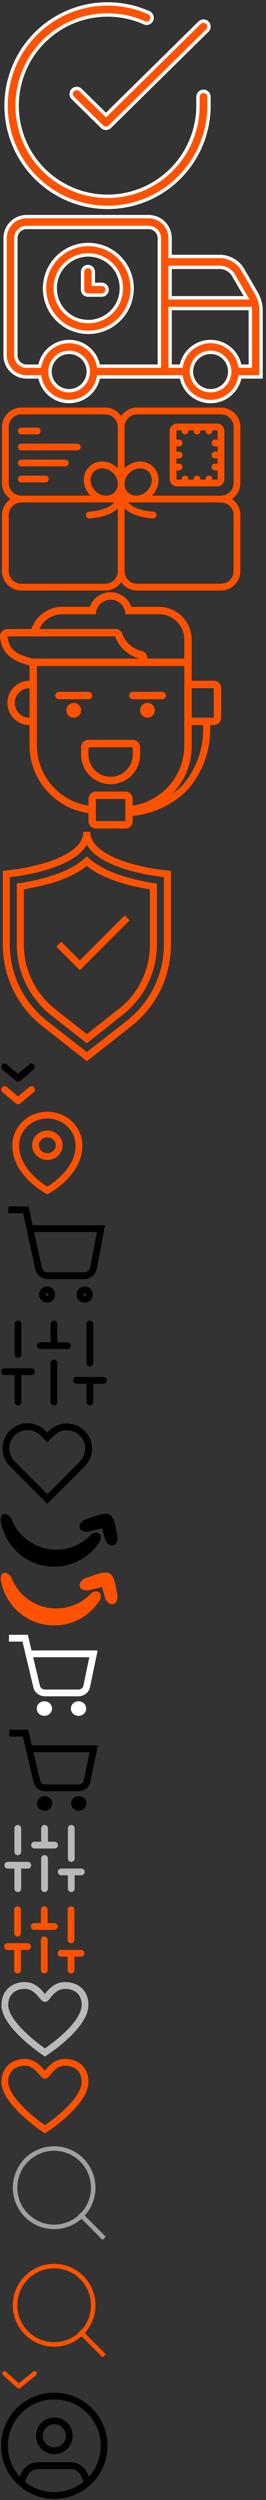 <svg xmlns="http://www.w3.org/2000/svg" xmlns:xlink="http://www.w3.org/1999/xlink" width="59" height="553" viewBox="0 0 59 553"><rect x="0" y="0" width="59" height="553" fill="#333333" stroke="none"/><svg width="47" height="47" fill="none" id="advantage-choice" y="0"><path d="M33.01 2.816l.153-.343-.153.343a1.22 1.22 0 1 1-.994 2.23 20.06 20.06 0 0 0-24.99 29.237A20.059 20.059 0 0 0 43.91 23.38v-1.958a1.221 1.221 0 0 1 2.442 0v1.959A22.5 22.5 0 1 1 6.749 8.75 22.501 22.501 0 0 1 33.01 2.815z" fill="#FF5200" stroke="#fff" stroke-width=".75"></path><path d="M23.238 25.196l.263.259.263-.259L44.276 5.017a1.22 1.22 0 1 1 1.712 1.74l-21.63 21.28a1.22 1.22 0 0 1-1.712 0l-6.489-6.377a1.22 1.22 0 0 1-.015-1.726l-.266-.262.266.262a1.221 1.221 0 0 1 1.727-.015l5.37 5.277z" fill="#FF5200" stroke="#fff" stroke-width=".75"></path></svg><svg width="59" height="43" fill="none" id="advantage-delivery" y="47"><path d="M57.902 35.182V21.743a7.74 7.74 0 0 0-1.048-3.888l-2.977-5.15a5.954 5.954 0 0 0-5.15-2.977H37.724V5.679A4.763 4.763 0 0 0 32.96.916H5.9a4.763 4.763 0 0 0-4.763 4.763v25.93A4.763 4.763 0 0 0 5.9 36.373h2.93a6.615 6.615 0 0 0 13.021 0H40.2a6.615 6.615 0 0 0 13.022 0h4.68v-1.191zm-9.187-23.055a3.573 3.573 0 0 1 3.09 1.787l2.882 4.96H37.724v-6.746h10.991zM8.822 33.998H5.9a2.381 2.381 0 0 1-2.382-2.382V5.691A2.382 2.382 0 0 1 5.9 3.31h27.06a2.382 2.382 0 0 1 2.382 2.382v28.3H21.85a6.615 6.615 0 0 0-13.022 0l-.006.006zm6.514 5.436a4.245 4.245 0 1 1 4.245-4.24 4.246 4.246 0 0 1-4.245 4.234v.006zm24.865-5.442h-2.477V21.243h17.761c0 .167.036.334.036.5v12.248h-2.299a6.615 6.615 0 0 0-13.021 0zm6.514 5.436a4.246 4.246 0 1 1 2.995-1.243 4.245 4.245 0 0 1-3.002 1.243h.007z" fill="#FF5200" stroke="#fff" stroke-width=".75"></path><path d="M29.305 16.802a9.711 9.711 0 1 0-9.712 9.71 9.723 9.723 0 0 0 9.712-9.71zm-17.053 0a7.33 7.33 0 1 1 14.659 0 7.33 7.33 0 0 1-14.66 0z" fill="#FF5200" stroke="#fff" stroke-width=".75"></path><path d="M23.755 17.087a1.19 1.19 0 0 0-1.19-1.19h-1.87v-2.751a1.19 1.19 0 0 0-2.382 0v3.935a1.19 1.19 0 0 0 1.191 1.191h3.06a1.19 1.19 0 0 0 1.191-1.185z" fill="#FF5200" stroke="#fff" stroke-width=".75"></path></svg><svg width="54" height="41" fill="none" id="advantage-gift" y="90"><path d="M26.874 4.446A3.541 3.541 0 0 0 23.332.904H4.734A3.541 3.541 0 0 0 1.19 4.446v12.399a3.542 3.542 0 0 0 3.543 3.542" stroke="#FF5200" stroke-width="1.5" stroke-linecap="round" stroke-linejoin="round"></path><path d="M49.015 20.387a3.541 3.541 0 0 0 3.542-3.542V4.446A3.542 3.542 0 0 0 49.015.904H30.417a3.542 3.542 0 0 0-3.543 3.542V36.33a3.541 3.541 0 0 1-3.542 3.542H4.734a3.541 3.541 0 0 1-3.543-3.543V23.93a3.542 3.542 0 0 1 3.543-3.543h44.28zm0 0a3.542 3.542 0 0 1 3.542 3.543v12.398a3.542 3.542 0 0 1-3.542 3.543H30.417a3.541 3.541 0 0 1-3.543-3.543" stroke="#FF5200" stroke-width="1.5" stroke-linecap="round" stroke-linejoin="round"></path><path d="M48.13 4.446h-8.857a.886.886 0 0 0-.886.886v10.627c0 .49.397.886.886.886h8.856c.49 0 .886-.397.886-.886V5.332a.886.886 0 0 0-.886-.886zm-4.429 0v.886m-2.657-.886v.886m5.314-.886v.886M43.701 15.96v.885m-2.657-.885v.885m5.314-.885v.885m-7.528-6.199h.886m-.886 2.656h.886m-.886-5.313h.886m7.97 2.657h.886m-.886 2.656h.886m-.886-5.313h.886M4.734 5.332h3.542M4.734 8.874h12.399M4.734 12.417h9.742M4.734 15.96h5.314m23.102 3.162c1.556-1.556 1.696-3.94.313-5.323-1.384-1.383-3.767-1.243-5.323.313-1.556 1.556-1.697 3.94-.313 5.323 1.383 1.383 3.766 1.243 5.323-.313z" stroke="#FF5200" stroke-width="1.5" stroke-linecap="round" stroke-linejoin="round"></path><path d="M25.922 19.435c1.383-1.383 1.243-3.767-.313-5.323-1.557-1.556-3.94-1.697-5.323-.313-1.384 1.383-1.243 3.766.313 5.323 1.556 1.556 3.94 1.696 5.323.313zm.952-.819s.886 4.723-7.085 5.314m7.085-5.314s-.885 4.723 7.085 5.314" stroke="#FF5200" stroke-width="1.5" stroke-linecap="round" stroke-linejoin="round"></path></svg><svg width="50" height="53" fill="none" id="advantage-staff" y="131"><path d="M19.627 23.665h-6.539a.817.817 0 0 1 0-1.634h6.54a.817.817 0 1 1 0 1.634zm16.347 0h-6.538a.818.818 0 0 1 0-1.634h6.538a.817.817 0 1 1 0 1.634zm-19.616 4.087a1.635 1.635 0 1 0 0-3.27 1.635 1.635 0 0 0 0 3.27zm16.347 0a1.635 1.635 0 1 0 0-3.27 1.635 1.635 0 0 0 0 3.27zm-3.269 6.539v1.635a4.904 4.904 0 0 1-9.809 0V34.29h9.809zm0-1.635h-9.809a1.635 1.635 0 0 0-1.635 1.635v1.635a6.539 6.539 0 1 0 13.078 0V34.29a1.635 1.635 0 0 0-1.634-1.635zm17.982-11.443v6.54h-4.904v-6.54h4.904zm0-1.635h-4.904a1.635 1.635 0 0 0-1.635 1.635v6.54a1.635 1.635 0 0 0 1.635 1.634h4.904a1.635 1.635 0 0 0 1.635-1.635v-6.539a1.635 1.635 0 0 0-1.635-1.635zM6.55 21.213v6.54a3.27 3.27 0 1 1 0-6.54zm0-1.635a4.904 4.904 0 0 0 0 9.809 1.635 1.635 0 0 0 1.634-1.635v-6.539a1.635 1.635 0 0 0-1.635-1.635z" fill="#FF5200"></path><path d="M46.6 29.387a.817.817 0 0 0-.817-.817.818.818 0 0 0-.752.882 18.767 18.767 0 0 1-4.43 13.078 15.677 15.677 0 0 1-2.436 2.093 15.04 15.04 0 0 0 4.349-10.74V10.488a7.26 7.26 0 0 0-7.259-7.258h-6.114a4.904 4.904 0 0 0-9.22 0h-6.114a7.242 7.242 0 0 0-6.833 4.904h-5.33a1.635 1.635 0 0 0-1.225.556A1.635 1.635 0 0 0 .01 9.966c.49 3.858 2.877 5.264 6.54 6.229v17.687a15.154 15.154 0 0 0 13.077 14.975v1.782a1.635 1.635 0 0 0 1.635 1.634H27.8a1.635 1.635 0 0 0 1.635-1.635v-1.16a19.879 19.879 0 0 0 12.293-5.918A20.205 20.205 0 0 0 46.6 29.387zM13.807 4.866h7.455a3.27 3.27 0 0 1 6.539 0h7.454a5.624 5.624 0 0 1 5.624 5.623v4.185h-8.174a1.635 1.635 0 0 0-1.112-1.634 5.984 5.984 0 0 1-4.528-4.022 1.635 1.635 0 0 0-1.52-.883H8.723a5.59 5.59 0 0 1 5.084-3.27zM1.645 9.77h23.9a7.665 7.665 0 0 0 5.525 4.904H7.17c-.228 0-.408-.114-.62-.18-3.27-.899-4.562-2.043-4.905-4.724zM27.8 47.37v3.269h-6.54v-4.905h6.54v1.635zm1.635-.148v-1.488A1.635 1.635 0 0 0 27.8 44.1h-6.54a1.635 1.635 0 0 0-1.634 1.634v1.472A13.503 13.503 0 0 1 8.184 33.882V16.31h32.695v17.573a13.503 13.503 0 0 1-11.443 13.324v.016z" fill="#FF5200"></path></svg><svg width="38" height="51" fill="none" id="advantage-warranty" y="184"><path d="M19.264 50.734l-9.79-7.692C3.805 38.614.619 32.01.619 24.862V8.624l.699-.078C6.134 8.158 18.487 5.75 18.487 0h1.554c0 5.75 12.354 8.158 17.17 8.546l.7.078v16.238c0 7.148-3.186 13.752-8.857 18.18l-9.79 7.692zM2.172 10.022v14.84c0 6.682 3.03 12.82 8.235 16.937l8.857 6.915 8.857-6.915c5.206-4.117 8.236-10.255 8.236-16.937v-14.84c-2.952-.31-14.063-1.942-17.093-7.147-3.03 5.205-14.14 6.837-17.092 7.148z" fill="#FF5200"></path><path d="M19.264 46.772l-7.847-6.138c-4.895-3.885-7.692-9.556-7.692-15.772V11.421l.622-.078c1.632-.233 4.118-.699 6.604-1.476 3.34-1.01 5.982-2.33 7.77-3.962l.543-.466.544.466c1.787 1.554 4.351 2.952 7.77 3.962 2.486.777 4.972 1.243 6.604 1.476l.621.078v13.441c0 6.138-2.797 11.887-7.692 15.694l-7.847 6.216zM5.28 12.742v12.12c0 5.672 2.564 10.955 7.07 14.451l6.915 5.439 6.915-5.439c4.506-3.418 7.07-8.702 7.07-14.45V12.741c-1.631-.31-3.885-.7-6.215-1.399-3.264-1.01-5.905-2.253-7.77-3.807-1.942 1.554-4.506 2.797-7.77 3.807a89.62 89.62 0 0 1-6.215 1.399z" fill="#FF5200"></path><path d="M17.71 30.611l-5.205-5.205 1.088-1.088 4.117 4.118 9.945-9.945 1.088 1.088L17.71 30.61z" fill="#FF5200"></path></svg><svg width="8" height="5" fill="none" id="arrow-down" y="235"><path d="M4 3.5l.48.576a.75.75 0 0 1-.96 0L4 3.5zM.52 1.576A.75.75 0 0 1 1.48.424L.52 1.576zm6-1.152a.75.75 0 0 1 .96 1.152L6.52.424zm-3 3.652l-3-2.5.96-1.152 3 2.5-.96 1.152zm0-1.152l3-2.5.96 1.152-3 2.5-.96-1.152z" fill="#000"></path></svg><svg width="8" height="5" fill="none" id="arrow-down-active" y="240"><path d="M4 3.5l.48.576a.75.75 0 0 1-.96 0L4 3.5zM.52 1.576A.75.75 0 0 1 1.48.424L.52 1.576zm6-1.152a.75.75 0 0 1 .96 1.152L6.52.424zm-3 3.652l-3-2.5.96-1.152 3 2.5-.96 1.152zm0-1.152l3-2.5.96 1.152-3 2.5-.96-1.152z" fill="#FF5200"></path></svg><svg width="21" height="20" fill="none" id="city" y="245"><path d="M10.5 18.333s-7-3.75-7-9.833c-.023-.89.14-1.774.482-2.602a6.641 6.641 0 0 1 1.505-2.22A7.024 7.024 0 0 1 7.78 2.19a7.303 7.303 0 0 1 2.72-.523 7.3 7.3 0 0 1 2.72.523c.86.345 1.64.851 2.293 1.488a6.642 6.642 0 0 1 1.505 2.22c.341.828.505 1.713.482 2.602 0 6.083-7 9.833-7 9.833z" stroke="#FF5200" stroke-width="1.5" stroke-linecap="square"></path><path d="M10.5 10.833c1.45 0 2.625-1.119 2.625-2.5 0-1.38-1.175-2.5-2.625-2.5s-2.625 1.12-2.625 2.5c0 1.381 1.175 2.5 2.625 2.5z" stroke="#FF5200" stroke-width="1.5" stroke-linecap="square"></path></svg><svg width="25" height="25" fill="none" id="header-cart" y="265"><path d="M10.417 22.396a1.042 1.042 0 1 0 0-2.083 1.042 1.042 0 0 0 0 2.083zm8.333 0a1.042 1.042 0 1 0 0-2.083 1.042 1.042 0 0 0 0 2.083zM2.604 2.604H5.73l2.813 12.917a2.083 2.083 0 0 0 2.083 1.666h8.02a2.084 2.084 0 0 0 2.084-1.666l1.667-8.75h-15" stroke="#000" stroke-width="1.5" stroke-linecap="square"></path></svg><svg width="24" height="23" fill="none" id="header-compare" y="290"><g clip-path="url(#a)" stroke="#000" stroke-width="1.5" stroke-linecap="round" stroke-linejoin="round"><path d="M3.987 20.125v-6.708m0-3.834V2.875m7.973 17.25V11.5m0-3.833V2.875m7.973 17.25v-4.792m0-3.833V2.875M.997 13.417h5.98m1.993-5.75h5.98m1.993 7.666h5.98"></path></g><defs><clipPath id="a"><path fill="#fff" d="M0 0h23.92v23H0z"></path></clipPath></defs></svg><svg width="21" height="21" fill="none" id="header-favorite" y="313"><path d="M18.235 4.034a4.812 4.812 0 0 0-6.807 0l-.928.927-.927-.927a4.814 4.814 0 1 0-6.808 6.807l.928.928 6.807 6.807 6.808-6.807.927-.928a4.814 4.814 0 0 0 0-6.807z" stroke="#000" stroke-width="1.5" stroke-linecap="square"></path></svg><svg width="27" height="13" fill="none" id="ifort-arrow-black" y="334"><path fill-rule="evenodd" clip-rule="evenodd" d="M19.084 2.049l.554-.198c2.466-.87 3.706-1.305 4.644-.82.938.486 1.205 1.782 1.664 4.332l.066.37a2.03 2.03 0 0 1-.308 1.7 1.114 1.114 0 0 1-1.346.319 2.16 2.16 0 0 1-1.074-1.432l-.666-2.247-2.712.627a2.236 2.236 0 0 1-1.78-.177 1.083 1.083 0 0 1-.444-.622c-.06-.243-.04-.498.055-.729a2.174 2.174 0 0 1 1.347-1.123zm2.869 5.192a12.117 12.117 0 0 1-4.322 3.906 11.966 11.966 0 0 1-14.97-3.104A12.062 12.062 0 0 1 .295 3.086a2.539 2.539 0 0 1 0-1.66A.88.88 0 0 1 .952.92c.23-.036.466.005.67.117a2.33 2.33 0 0 1 1.009 1.189 10.72 10.72 0 0 0 3.14 4.183 10.648 10.648 0 0 0 9.947 1.87 10.679 10.679 0 0 0 4.435-2.759 1.706 1.706 0 0 1 1.18-.506c.217.001.429.066.61.187.21.144.355.366.403.618.055.496-.078.994-.373 1.396l-.02.026z" fill="#000"></path></svg><svg width="27" height="13" fill="none" id="ifort-arrow-orange" y="347"><path fill-rule="evenodd" clip-rule="evenodd" d="M19.084 2.049l.554-.198c2.466-.87 3.706-1.305 4.644-.82.938.486 1.205 1.782 1.664 4.332l.066.37a2.03 2.03 0 0 1-.308 1.7 1.114 1.114 0 0 1-1.346.319 2.16 2.16 0 0 1-1.074-1.432l-.666-2.247-2.712.627a2.236 2.236 0 0 1-1.78-.177 1.083 1.083 0 0 1-.444-.622c-.06-.243-.04-.498.055-.729a2.174 2.174 0 0 1 1.347-1.123zm2.869 5.192a12.117 12.117 0 0 1-4.322 3.906 11.966 11.966 0 0 1-14.97-3.104A12.062 12.062 0 0 1 .295 3.086a2.539 2.539 0 0 1 0-1.66A.88.88 0 0 1 .952.92c.23-.036.466.005.67.117a2.33 2.33 0 0 1 1.009 1.189 10.72 10.72 0 0 0 3.14 4.183 10.648 10.648 0 0 0 9.947 1.87 10.679 10.679 0 0 0 4.435-2.759 1.706 1.706 0 0 1 1.18-.506c.217.001.429.066.61.187.21.144.355.366.403.618.055.496-.078.994-.373 1.396l-.02.026z" fill="#FF5200"></path></svg><svg width="24" height="21" fill="none" id="item-cart" y="360"><path d="M9.842 18.795c.523 0 .947-.387.947-.865 0-.477-.424-.864-.947-.864-.523 0-.947.387-.947.864 0 .478.424.865.947.865zm7.576 0c.523 0 .947-.387.947-.865 0-.477-.424-.864-.947-.864-.523 0-.947.387-.947.864 0 .478.424.865.947.865z" fill="#fff" stroke="#fff" stroke-width="1.5" stroke-linecap="square"></path><path d="M2.74 2.368h2.841l2.557 10.72c.088.397.326.753.672 1.005.347.253.779.387 1.222.379h7.291c.443.008.875-.126 1.221-.379.347-.252.585-.608.673-1.004l1.515-7.263H7.096" stroke="#fff" stroke-width="1.5" stroke-linecap="square"></path></svg><svg width="24" height="21" fill="none" id="item-cart-active" y="381"><path d="M9.9 18.795c.523 0 .947-.387.947-.865 0-.477-.424-.864-.947-.864-.523 0-.947.387-.947.864 0 .478.424.865.947.865zm7.576 0c.523 0 .947-.387.947-.865 0-.477-.424-.864-.947-.864-.523 0-.947.387-.947.864 0 .478.424.865.947.865z" fill="#000" stroke="#000" stroke-width="1.5" stroke-linecap="square"></path><path d="M2.798 2.368H5.64l2.557 10.72c.088.397.326.753.672 1.005.346.253.779.387 1.222.379h7.291c.443.008.875-.126 1.221-.379.346-.252.584-.608.673-1.004l1.515-7.263H7.154" stroke="#000" stroke-width="1.5" stroke-linecap="square"></path></svg><svg width="19" height="18" fill="none" id="item-compare" y="402"><g clip-path="url(#a)" stroke="#B9B9B9" stroke-width="1.5" stroke-linecap="round" stroke-linejoin="round"><path d="M3.95 15.769V10.58m0-2.963V2.429m5.93 13.34v-6.67m0-2.964V2.429m5.928 13.34v-3.706m0-2.963V2.43M1.727 10.581h4.447m1.482-4.446h4.446m1.483 5.928h4.446"></path></g><defs><clipPath id="a"><path fill="#fff" transform="translate(.986 .206)" d="M0 0h17.786v17.786H0z"></path></clipPath></defs></svg><svg width="19" height="18" fill="none" id="item-compare-active" y="420"><g clip-path="url(#a)" stroke="#FF5200" stroke-width="1.5" stroke-linecap="round" stroke-linejoin="round"><path d="M3.893 15.769V10.58m0-2.963V2.429m5.928 13.34v-6.67m0-2.964V2.429m5.929 13.34v-3.706m0-2.963V2.43M1.67 10.581h4.446m1.482-4.446h4.446m1.483 5.928h4.446"></path></g><defs><clipPath id="a"><path fill="#fff" transform="translate(.928 .206)" d="M0 0h17.786v17.786H0z"></path></clipPath></defs></svg><svg width="20" height="17" fill="none" id="item-favorite" y="438"><path d="M1.072 5.485c0 4.617 8.894 10.519 8.894 10.519s8.892-5.738 8.893-10.519c0-2.869-1.977-4.303-4.447-4.303-2.816 0-3.953 2.869-4.446 2.869-.494 0-1.75-2.869-4.447-2.869-2.696 0-4.447 1.75-4.447 4.303z" stroke="#B9B9B9" stroke-width="1.5"></path></svg><svg width="20" height="17" fill="none" id="item-favorite-active" y="455"><path d="M1.072 5.485c0 4.617 8.894 10.519 8.894 10.519s8.892-5.738 8.893-10.519c0-2.869-1.977-4.303-4.447-4.303-2.816 0-3.953 2.869-4.446 2.869-.494 0-1.75-2.869-4.447-2.869-2.696 0-4.447 1.75-4.447 4.303z" stroke="#FF5200" stroke-width="1.5"></path></svg><svg width="26" height="26" fill="none" id="search" y="472"><path d="M11.917 20.583a8.667 8.667 0 1 0 0-17.333 8.667 8.667 0 0 0 0 17.333zM22.75 22.75l-4.712-4.712" stroke="#A0A0A0" stroke-linecap="square"></path></svg><svg width="26" height="26" fill="none" id="search-active" y="498"><path d="M11.917 20.583a8.667 8.667 0 1 0 0-17.333 8.667 8.667 0 0 0 0 17.333zM22.75 22.75l-4.712-4.712" stroke="#FF5200" stroke-linecap="square"></path></svg><svg width="9" height="5" fill="none" id="select" y="524"><path d="M4.167 3.844l.317.387a.5.5 0 0 1-.651-.015l.334-.372zM.666 1.365a.5.5 0 0 1 .668-.743l-.668.743zM7.334.607a.5.5 0 0 1 .634.774L7.334.607zM3.833 4.216L.666 1.366l.668-.744 3.168 2.85-.67.744zm.017-.759L7.334.607l.634.774-3.484 2.85-.634-.774z" fill="#FF5200"></path></svg><svg width="24" height="24" fill="none" id="user" y="529"><path d="M4.89 19.7c.706-2.42 2.032-3.3 3.557-3.3h7.203c1.525 0 2.85.88 3.557 3.3m-7.159-6.6a3.307 3.307 0 0 0 3.315-3.3c0-1.823-1.484-3.3-3.315-3.3a3.307 3.307 0 0 0-3.314 3.3c0 1.822 1.484 3.3 3.314 3.3z" stroke="#000" stroke-width="1.5" stroke-linecap="square"></path><path d="M12.048 23c6.102 0 11.048-4.925 11.048-11S18.15 1 12.048 1 1 5.925 1 12s4.946 11 11.048 11z" stroke="#000" stroke-width="1.5" stroke-linecap="square"></path></svg></svg>